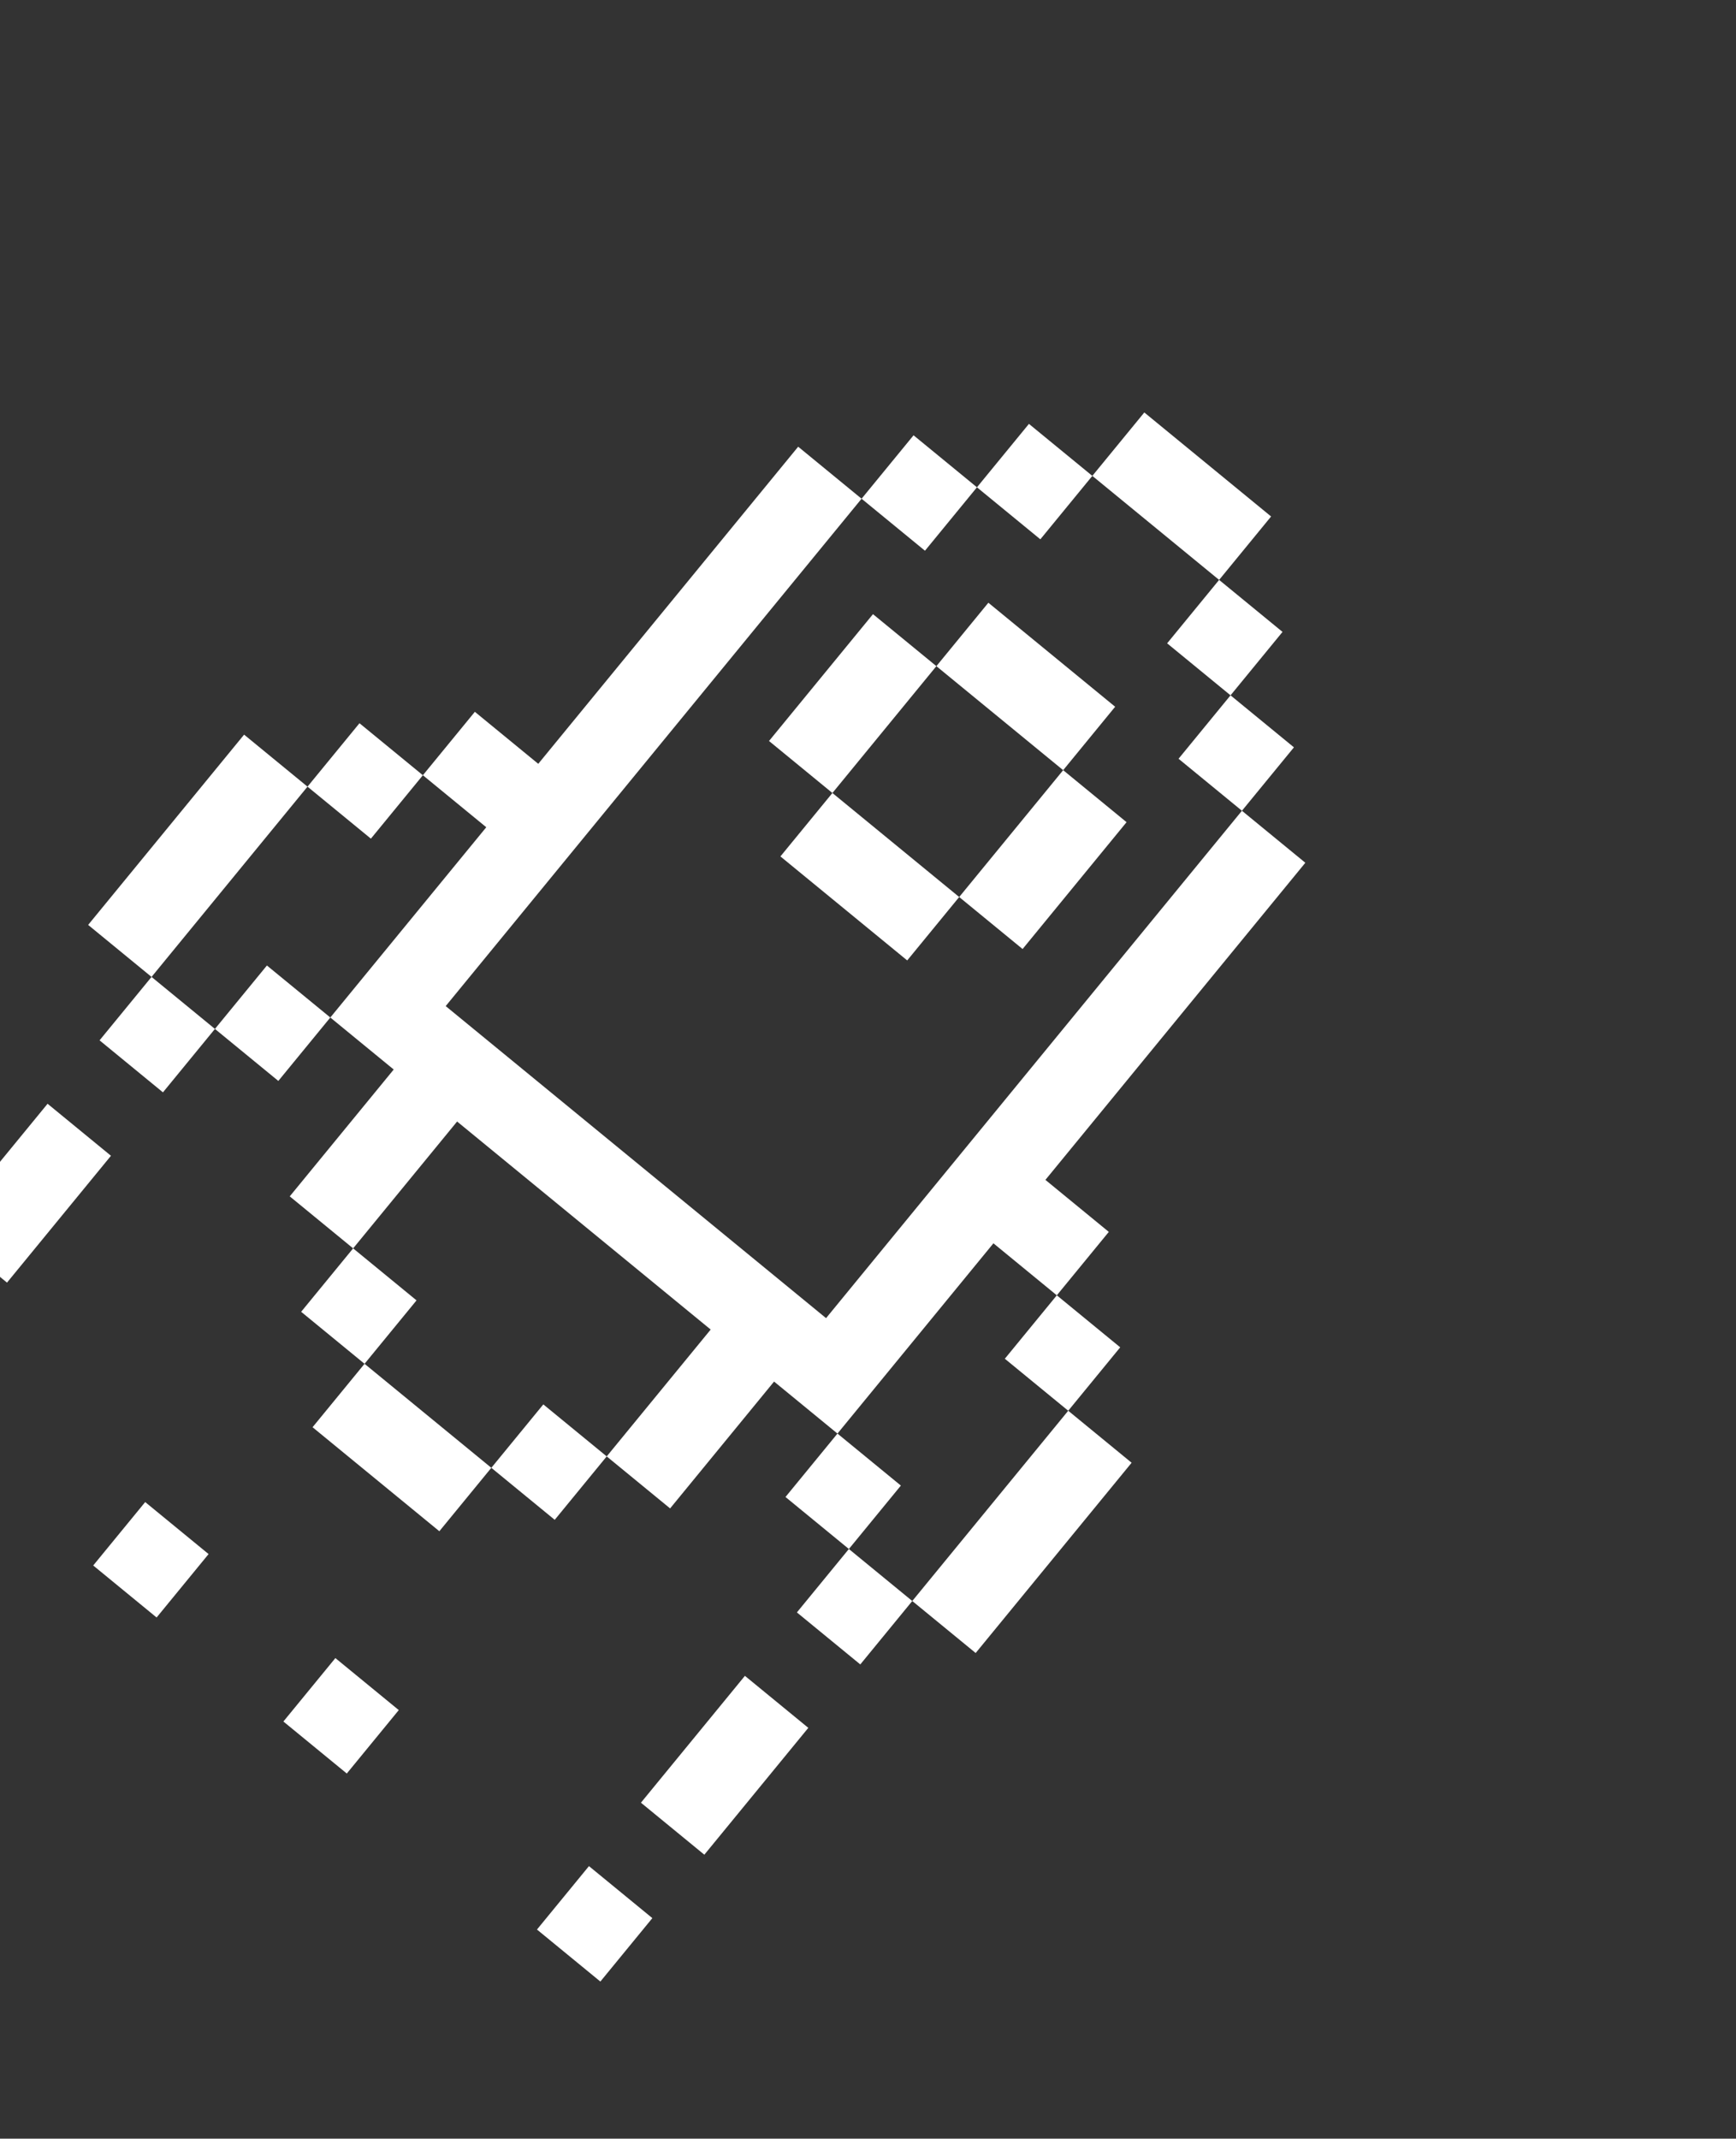 <svg width="363" height="447" viewBox="0 0 363 447" fill="none" xmlns="http://www.w3.org/2000/svg">
<rect x="0" y="0" width="363" height="447" fill="#333333" stroke="none"/>
<g clip-path="url(#clip0_47_259)">
<g clip-path="url(#clip1_47_259)">
<g clip-path="url(#clip2_47_259)">
<g clip-path="url(#clip3_47_259)">
<path d="M83.384 357.425L70.128 346.555L59.258 359.811L72.514 370.681L83.384 357.425Z" fill="white"/>
<path d="M43.616 324.815L30.36 313.945L19.49 327.201L32.746 338.071L43.616 324.815Z" fill="white"/>
<path d="M136.407 400.906L123.151 390.036L112.281 403.291L125.537 414.162L136.407 400.906Z" fill="white"/>
<path d="M23.203 241.567L9.947 230.697L-11.793 257.208L1.463 268.078L23.203 241.567Z" fill="white"/>
<path d="M169.018 361.138L155.762 350.268L134.021 376.78L147.277 387.65L169.018 361.138Z" fill="white"/>
<path d="M265.79 107.949L254.92 121.205L228.408 99.465L239.278 86.209L265.79 107.949Z" fill="white"/>
<path d="M204.282 101.851L215.152 88.595L228.408 99.465L217.538 112.721L204.282 101.851Z" fill="white"/>
<path d="M180.156 104.237L191.026 90.981L204.282 101.851L193.412 115.107L180.156 104.237Z" fill="white"/>
<path fill-rule="evenodd" clip-rule="evenodd" d="M259.691 169.457L172.73 275.504L93.195 210.283L180.156 104.237L166.9 93.366L112.55 159.646L99.294 148.776L88.424 162.031L75.168 151.161L64.298 164.417L51.042 153.547L18.432 193.315L31.688 204.185L20.817 217.441L34.073 228.311L44.943 215.055L58.199 225.925L69.069 212.669L82.325 223.539L60.585 250.051L73.841 260.921L62.971 274.177L76.227 285.047L65.356 298.303L91.868 320.043L102.738 306.787L115.994 317.658L126.864 304.402L140.12 315.272L161.86 288.76L175.116 299.63L164.246 312.886L177.502 323.756L166.632 337.012L179.888 347.882L190.758 334.626L204.014 345.496L236.624 305.729L223.368 294.859L234.238 281.603L220.982 270.733L231.853 257.477L218.597 246.607L272.947 180.327L259.691 169.457ZM220.982 270.733L210.112 283.989L223.368 294.859L190.758 334.626L177.502 323.756L188.372 310.5L175.116 299.63L207.727 259.863L220.982 270.733ZM126.864 304.402L113.608 293.532L102.738 306.787L76.227 285.047L87.097 271.791L73.841 260.921L95.581 234.409L148.605 277.89L126.864 304.402ZM69.069 212.669L55.813 201.799L44.943 215.055L31.688 204.185L64.298 164.417L77.554 175.287L88.424 162.031L101.68 172.902L69.069 212.669Z" fill="white"/>
<path d="M257.306 145.331L270.562 156.201L259.691 169.457L246.436 158.587L257.306 145.331Z" fill="white"/>
<path d="M257.306 145.331L268.176 132.075L254.92 121.205L244.05 134.461L257.306 145.331Z" fill="white"/>
<path d="M195.798 139.233L174.058 165.744L160.802 154.874L182.542 128.363L195.798 139.233Z" fill="white"/>
<path d="M222.31 160.973L195.798 139.233L206.668 125.977L233.18 147.717L222.31 160.973Z" fill="white"/>
<path d="M200.569 187.485L222.31 160.973L235.565 171.843L213.825 198.355L200.569 187.485Z" fill="white"/>
<path d="M200.569 187.485L174.058 165.744L163.187 179L189.699 200.74L200.569 187.485Z" fill="white"/>
</g>
</g>
</g>
</g>
<defs>
<clipPath id="clip0_47_259">
<rect width="240" height="380" fill="white" transform="translate(176.954) rotate(39.353)"/>
</clipPath>
<clipPath id="clip1_47_259">
<rect width="240" height="380" fill="white" transform="translate(176.954) rotate(39.353)"/>
</clipPath>
<clipPath id="clip2_47_259">
<rect width="240" height="380" fill="white" transform="translate(176.954) rotate(39.353)"/>
</clipPath>
<clipPath id="clip3_47_259">
<rect width="240" height="325.714" fill="white" transform="translate(159.743 20.988) rotate(39.353)"/>
</clipPath>
</defs>
</svg>
